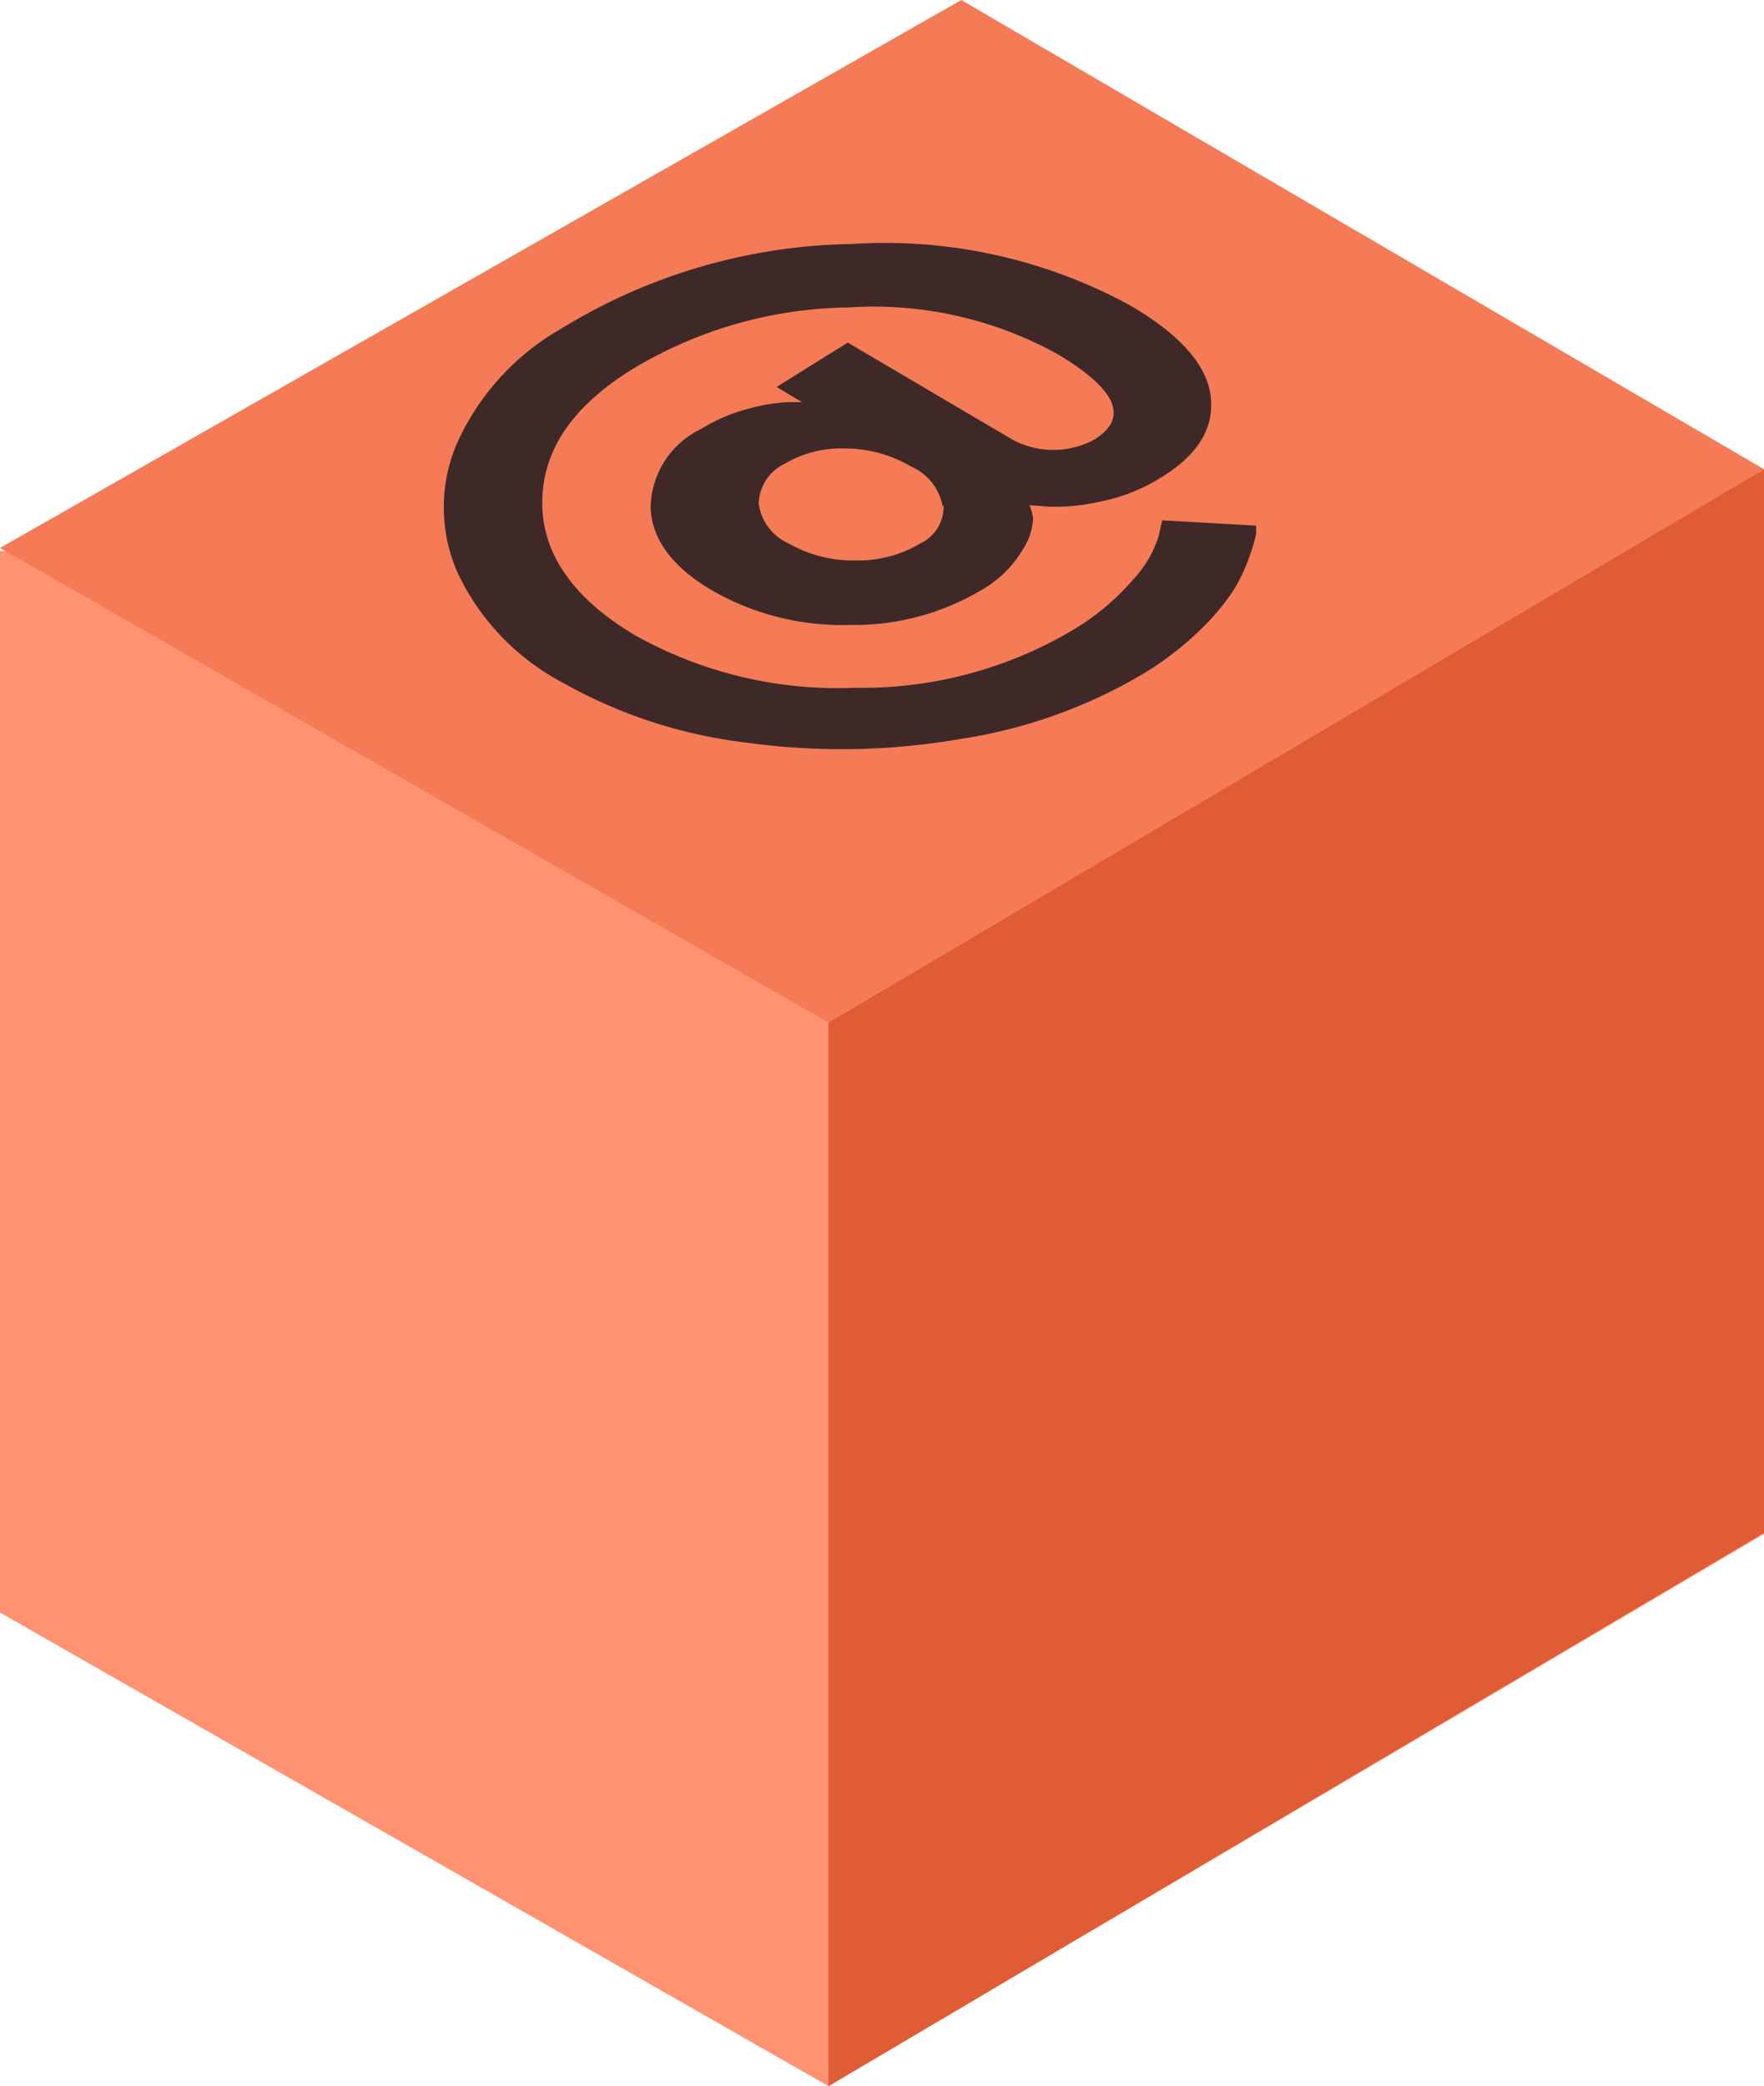 <?xml version="1.0" encoding="UTF-8" standalone="no"?>
<svg
   xmlns:dc="http://purl.org/dc/elements/1.1/"
   xmlns:cc="http://creativecommons.org/ns#"
   xmlns:rdf="http://www.w3.org/1999/02/22-rdf-syntax-ns#"
   xmlns:svg="http://www.w3.org/2000/svg"
   xmlns="http://www.w3.org/2000/svg"
   xmlns:sodipodi="http://sodipodi.sourceforge.net/DTD/sodipodi-0.dtd"
   xmlns:inkscape="http://www.inkscape.org/namespaces/inkscape"
   sodipodi:docname="box-desktop.svg"
   inkscape:version="1.0 (4035a4fb49, 2020-05-01)"
   id="svg221"
   version="1.1"
   viewBox="0 0 23.642 27.956"
   height="27.956mm"
   width="23.642mm">
  <defs
     id="defs215" />
  <sodipodi:namedview
     inkscape:window-maximized="0"
     inkscape:window-y="0"
     inkscape:window-x="1920"
     inkscape:window-height="1199"
     inkscape:window-width="1421"
     showgrid="false"
     inkscape:document-rotation="0"
     inkscape:current-layer="layer1"
     inkscape:document-units="mm"
     inkscape:cy="255.68766"
     inkscape:cx="1.8208756"
     inkscape:zoom="0.35"
     inkscape:pageshadow="2"
     inkscape:pageopacity="0.0"
     borderopacity="1.0"
     bordercolor="#666666"
     pagecolor="#ffffff"
     id="base" />
  <g
     transform="translate(-105.352,-80.516)"
     id="layer1"
     inkscape:groupmode="layer"
     inkscape:label="Layer 1">
    <path
       d="m 105.352,87.902 v 14.224 l 11.104,6.346 12.538,-7.4 V 86.849"
       id="use14"
       style="fill:#ff9271;fill-rule:evenodd;stroke-width:0.264" />
    <path
       style="stroke-width:0.265"
       fill="#df5c34"
       fill-rule="nonzero"
       d="m 116.456,94.219 v 14.253 l 12.538,-7.415 V 86.804 Z"
       id="path18" />
    <path
       style="stroke-width:0.265"
       fill="#f47b56"
       fill-rule="nonzero"
       d="m 105.352,87.859 12.884,-7.343 10.758,6.288 -12.538,7.415 z"
       id="path20" />
    <a
       id="a235">
      <path
         id="path22"
         fill-rule="nonzero"
         fill="#3e2928"
         d="m 116.751,83.787 a 6.864,6.864 0 0 1 3.759,0.828 c 0.658,0.387 1.017,0.791 1.068,1.212 0.051,0.421 -0.166,0.787 -0.678,1.096 a 2.412,2.412 0 0 1 -0.79,0.312 c -0.23,0.054 -0.466,0.078 -0.702,0.071 l -0.258,-0.02 c 0.024,0.057 0.04,0.118 0.048,0.18 a 0.829,0.829 0 0 1 -0.136,0.411 1.509,1.509 0 0 1 -0.556,0.546 3.342,3.342 0 0 1 -1.773,0.468 3.505,3.505 0 0 1 -1.841,-0.465 c -0.529,-0.312 -0.8,-0.679 -0.82,-1.1 a 1.188,1.188 0 0 1 0.678,-1.062 2.246,2.246 0 0 1 0.624,-0.268 2.428,2.428 0 0 1 0.539,-0.091 h 0.187 l -0.339,-0.204 0.953,-0.594 2.207,1.3 a 1.158,1.158 0 0 0 1.098,0 c 0.468,-0.292 0.301,-0.675 -0.501,-1.15 a 5.096,5.096 0 0 0 -2.793,-0.621 5.734,5.734 0 0 0 -2.915,0.838 c -0.8,0.5 -1.196,1.096 -1.19,1.789 0,0.678 0.424,1.283 1.247,1.768 a 5.56,5.56 0 0 0 2.949,0.702 5.537,5.537 0 0 0 2.915,-0.774 3.268,3.268 0 0 0 0.81,-0.679 1.504,1.504 0 0 0 0.339,-0.577 l 0.048,-0.214 1.258,0.071 c 0.002,0.038 0.002,0.077 0,0.115 a 2.174,2.174 0 0 1 -0.091,0.305 2.197,2.197 0 0 1 -0.217,0.455 3.152,3.152 0 0 1 -0.447,0.529 4.221,4.221 0 0 1 -0.729,0.564 6.774,6.774 0 0 1 -2.467,0.889 9.307,9.307 0 0 1 -2.878,0.051 6.587,6.587 0 0 1 -2.471,-0.808 3.209,3.209 0 0 1 -1.403,-1.473 2.167,2.167 0 0 1 0,-1.744 3.358,3.358 0 0 1 1.393,-1.524 7.664,7.664 0 0 1 3.877,-1.133 z m 1.234,3.509 c -0.045,-0.236 -0.204,-0.434 -0.424,-0.529 a 1.741,1.741 0 0 0 -0.881,-0.241 1.487,1.487 0 0 0 -0.82,0.21 0.604,0.604 0 0 0 -0.339,0.529 c 0.031,0.235 0.183,0.438 0.4,0.533 a 1.73,1.73 0 0 0 0.898,0.228 1.612,1.612 0 0 0 0.861,-0.224 0.546,0.546 0 0 0 0.319,-0.506"
         style="stroke-width:0.265" />
    </a>
  </g>
</svg>
